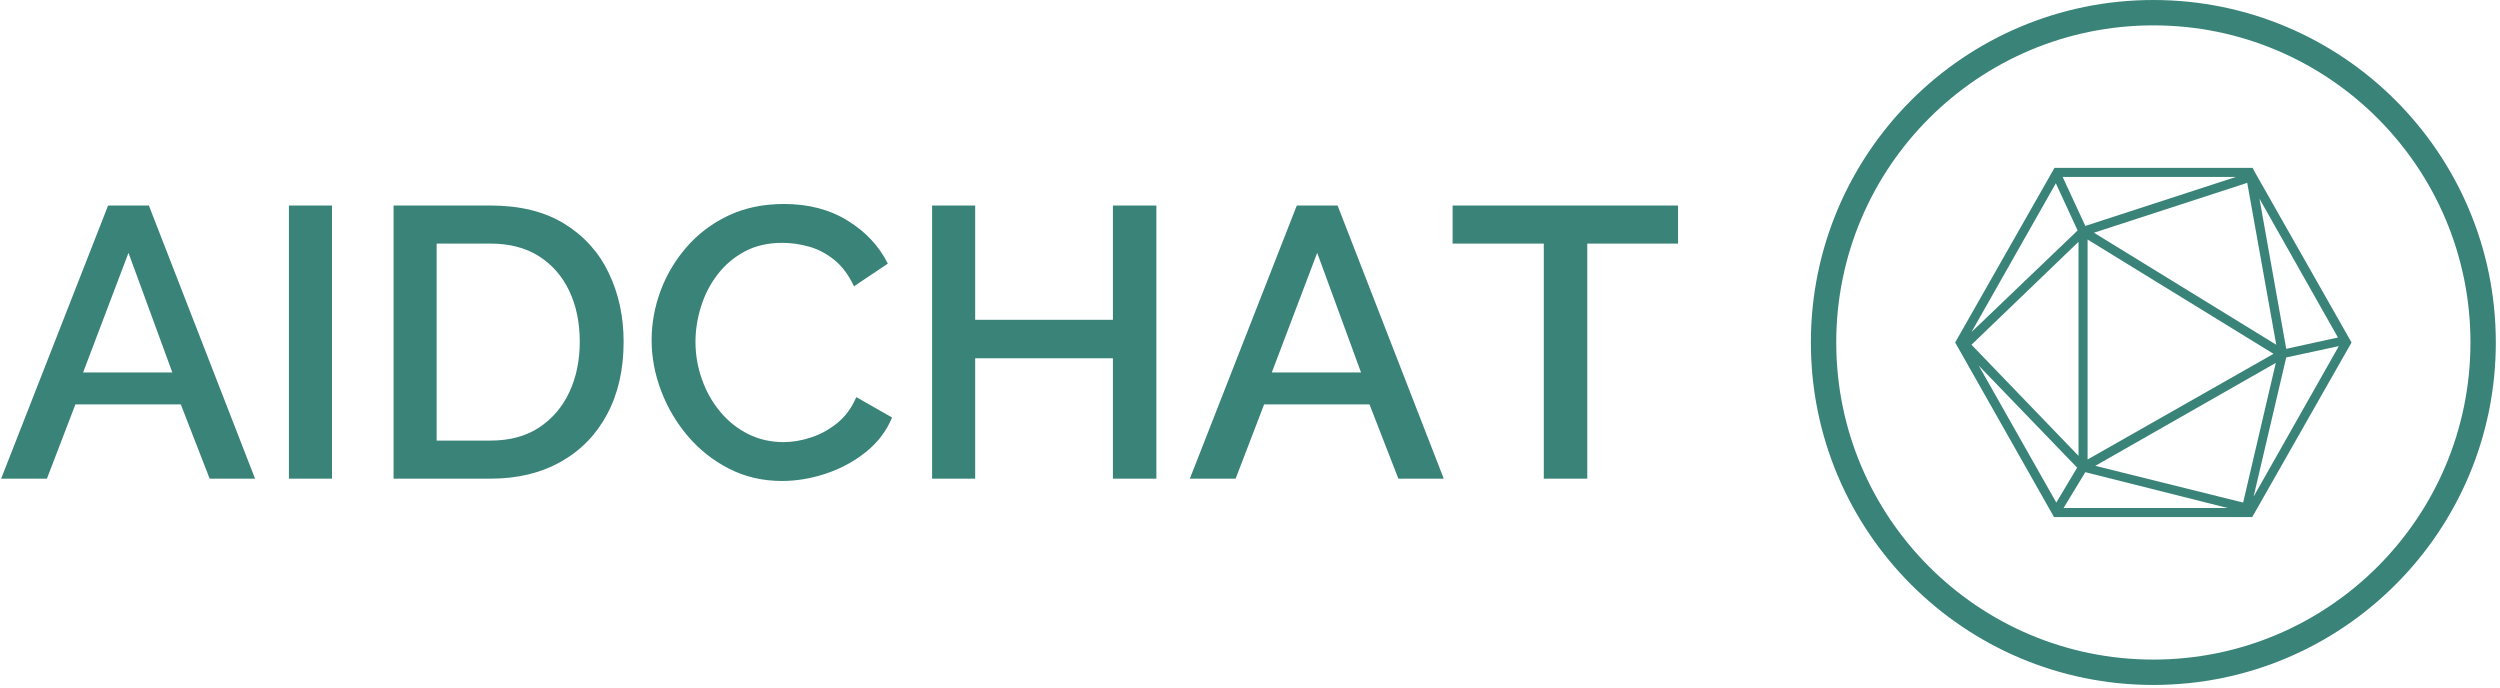 <svg xmlns="http://www.w3.org/2000/svg" version="1.1" xmlns:xlink="http://www.w3.org/1999/xlink" xmlns:svgjs="http://svgjs.dev/svgjs" width="1000" height="275" viewBox="0 0 1000 275"><g transform="matrix(1,0,0,1,-0.606,-0.511)"><svg viewBox="0 0 396 109" data-background-color="#ffffff" preserveAspectRatio="xMidYMid meet" height="275" width="1000" xmlns="http://www.w3.org/2000/svg" xmlns:xlink="http://www.w3.org/1999/xlink"><g id="tight-bounds" transform="matrix(1,0,0,1,0.24,0.203)"><svg viewBox="0 0 395.52 108.595" height="108.595" width="395.52"><g><svg viewBox="0 0 588.4 161.552" height="108.595" width="395.52"><g transform="matrix(1,0,0,1,0,47.601)"><svg viewBox="0 0 395.52 66.35" height="66.35" width="395.52"><g id="textblocktransform"><svg viewBox="0 0 395.52 66.35" height="66.35" width="395.52" id="textblock"><g><svg viewBox="0 0 395.52 66.35" height="66.35" width="395.52"><g transform="matrix(1,0,0,1,0,0)"><svg width="395.52" viewBox="0.35 -35.7 217.94 36" height="66.35" data-palette-color="#398378"><g class="wordmark-text-0" data-fill-palette-color="primary" id="text-0"><path d="M0.35 0L14.25-35.5 19.55-35.5 33.35 0 27.45 0 23.7-9.65 10-9.65 6.3 0 0.35 0ZM11-13.8L22.6-13.8 16.9-29.35 11-13.8ZM43.35 0L37.75 0 37.75-35.5 43.35-35.5 43.35 0ZM63.95 0L51.35 0 51.35-35.5 63.95-35.5Q69.7-35.5 73.55-33.13 77.4-30.75 79.32-26.73 81.25-22.7 81.25-17.8L81.25-17.8Q81.25-12.4 79.12-8.4 77-4.4 73.09-2.2 69.2 0 63.95 0L63.95 0ZM75.55-17.8L75.55-17.8Q75.55-21.55 74.17-24.43 72.8-27.3 70.22-28.93 67.65-30.55 63.95-30.55L63.95-30.55 56.95-30.55 56.95-4.95 63.95-4.95Q67.7-4.95 70.27-6.65 72.84-8.35 74.2-11.25 75.55-14.15 75.55-17.8ZM84.89-18L84.89-18Q84.89-21.25 86.04-24.38 87.19-27.5 89.42-30.08 91.64-32.65 94.84-34.18 98.04-35.7 102.09-35.7L102.09-35.7Q106.89-35.7 110.39-33.52 113.89-31.35 115.59-27.95L115.59-27.95 111.19-25Q110.19-27.15 108.67-28.4 107.14-29.65 105.37-30.15 103.59-30.65 101.89-30.65L101.89-30.65Q99.09-30.65 96.99-29.53 94.89-28.4 93.47-26.55 92.04-24.7 91.32-22.4 90.59-20.1 90.59-17.8L90.59-17.8Q90.59-15.25 91.44-12.88 92.29-10.5 93.82-8.68 95.34-6.85 97.44-5.8 99.54-4.75 102.04-4.75L102.04-4.75Q103.74-4.75 105.59-5.35 107.44-5.95 109.02-7.23 110.59-8.5 111.49-10.6L111.49-10.6 116.14-7.95Q115.04-5.3 112.72-3.45 110.39-1.6 107.52-0.65 104.64 0.3 101.84 0.3L101.84 0.3Q98.09 0.3 94.99-1.28 91.89-2.85 89.64-5.48 87.39-8.1 86.14-11.38 84.89-14.65 84.89-18ZM144.84-35.5L150.49-35.5 150.49 0 144.84 0 144.84-15.65 126.94-15.65 126.94 0 121.34 0 121.34-35.5 126.94-35.5 126.94-20.65 144.84-20.65 144.84-35.5ZM154.84 0L168.74-35.5 174.04-35.5 187.84 0 181.94 0 178.19-9.65 164.49-9.65 160.79 0 154.84 0ZM165.49-13.8L177.09-13.8 171.39-29.35 165.49-13.8ZM218.29-35.5L218.29-30.55 206.49-30.55 206.49 0 200.84 0 200.84-30.55 188.99-30.55 188.99-35.5 218.29-35.5Z" fill="#398378" data-fill-palette-color="primary"></path></g></svg></g></svg></g></svg></g></svg></g><g transform="matrix(1,0,0,1,426.847,0)"><svg viewBox="0 0 161.552 161.552" height="161.552" width="161.552"><g><svg></svg></g><g id="icon-0"><svg viewBox="0 0 161.552 161.552" height="161.552" width="161.552"><g><path d="M0 80.776c0-44.611 36.165-80.776 80.776-80.776 44.611 0 80.776 36.165 80.776 80.776 0 44.611-36.165 80.776-80.776 80.776-44.611 0-80.776-36.165-80.776-80.776zM80.776 155.569c41.307 0 74.793-33.486 74.793-74.793 0-41.307-33.486-74.793-74.793-74.792-41.307 0-74.793 33.486-74.792 74.792 0 41.307 33.486 74.793 74.792 74.793z" data-fill-palette-color="accent" fill="#398378" stroke="transparent"></path></g><g transform="matrix(1,0,0,1,34.031,39.594)"><svg viewBox="0 0 93.49 82.365" height="82.365" width="93.49"><g><svg xmlns="http://www.w3.org/2000/svg" xmlns:xlink="http://www.w3.org/1999/xlink" version="1.1" x="0" y="0" viewBox="6.3 11.5 87.4 77" style="enable-background:new 0 0 100 100;" xml:space="preserve" height="82.365" width="93.49" class="icon-z$-0" data-fill-palette-color="accent" id="z$-0"><path d="M72.3 12.3L72.3 12.3 72.3 12.3l-0.4-0.8H28.2L6.3 50l21.8 38.5h43.7L93.7 50 72.3 12.3zM33.3 25.3L9.9 47.7l18.6-32.8L33.3 25.3zM70.7 14.8l6.4 35.7L36.9 25.8 70.7 14.8zM35.5 27.3l41 25.2-41 23.3V27.3zM77 54.5l-7.2 30.8-32.6-8.1L77 54.5zM33.5 75L9.9 50.5l23.6-22.7V75zM33.2 77.6l-4.6 7.7L11.5 55.1 33.2 77.6zM35 78.6l31.4 7.9H30.2L35 78.6zM79.3 53.3l11.6-2.5L72.1 84 79.3 53.3zM90.7 48.9l-11.4 2.5-5.9-33.1L90.7 48.9zM35 24.3l-5-10.8h38.2L35 24.3z" fill="#398378" data-fill-palette-color="accent"></path></svg></g></svg></g></svg></g></svg></g></svg></g><defs></defs></svg><rect width="395.52" height="108.595" fill="none" stroke="none" visibility="hidden"></rect></g></svg></g></svg>